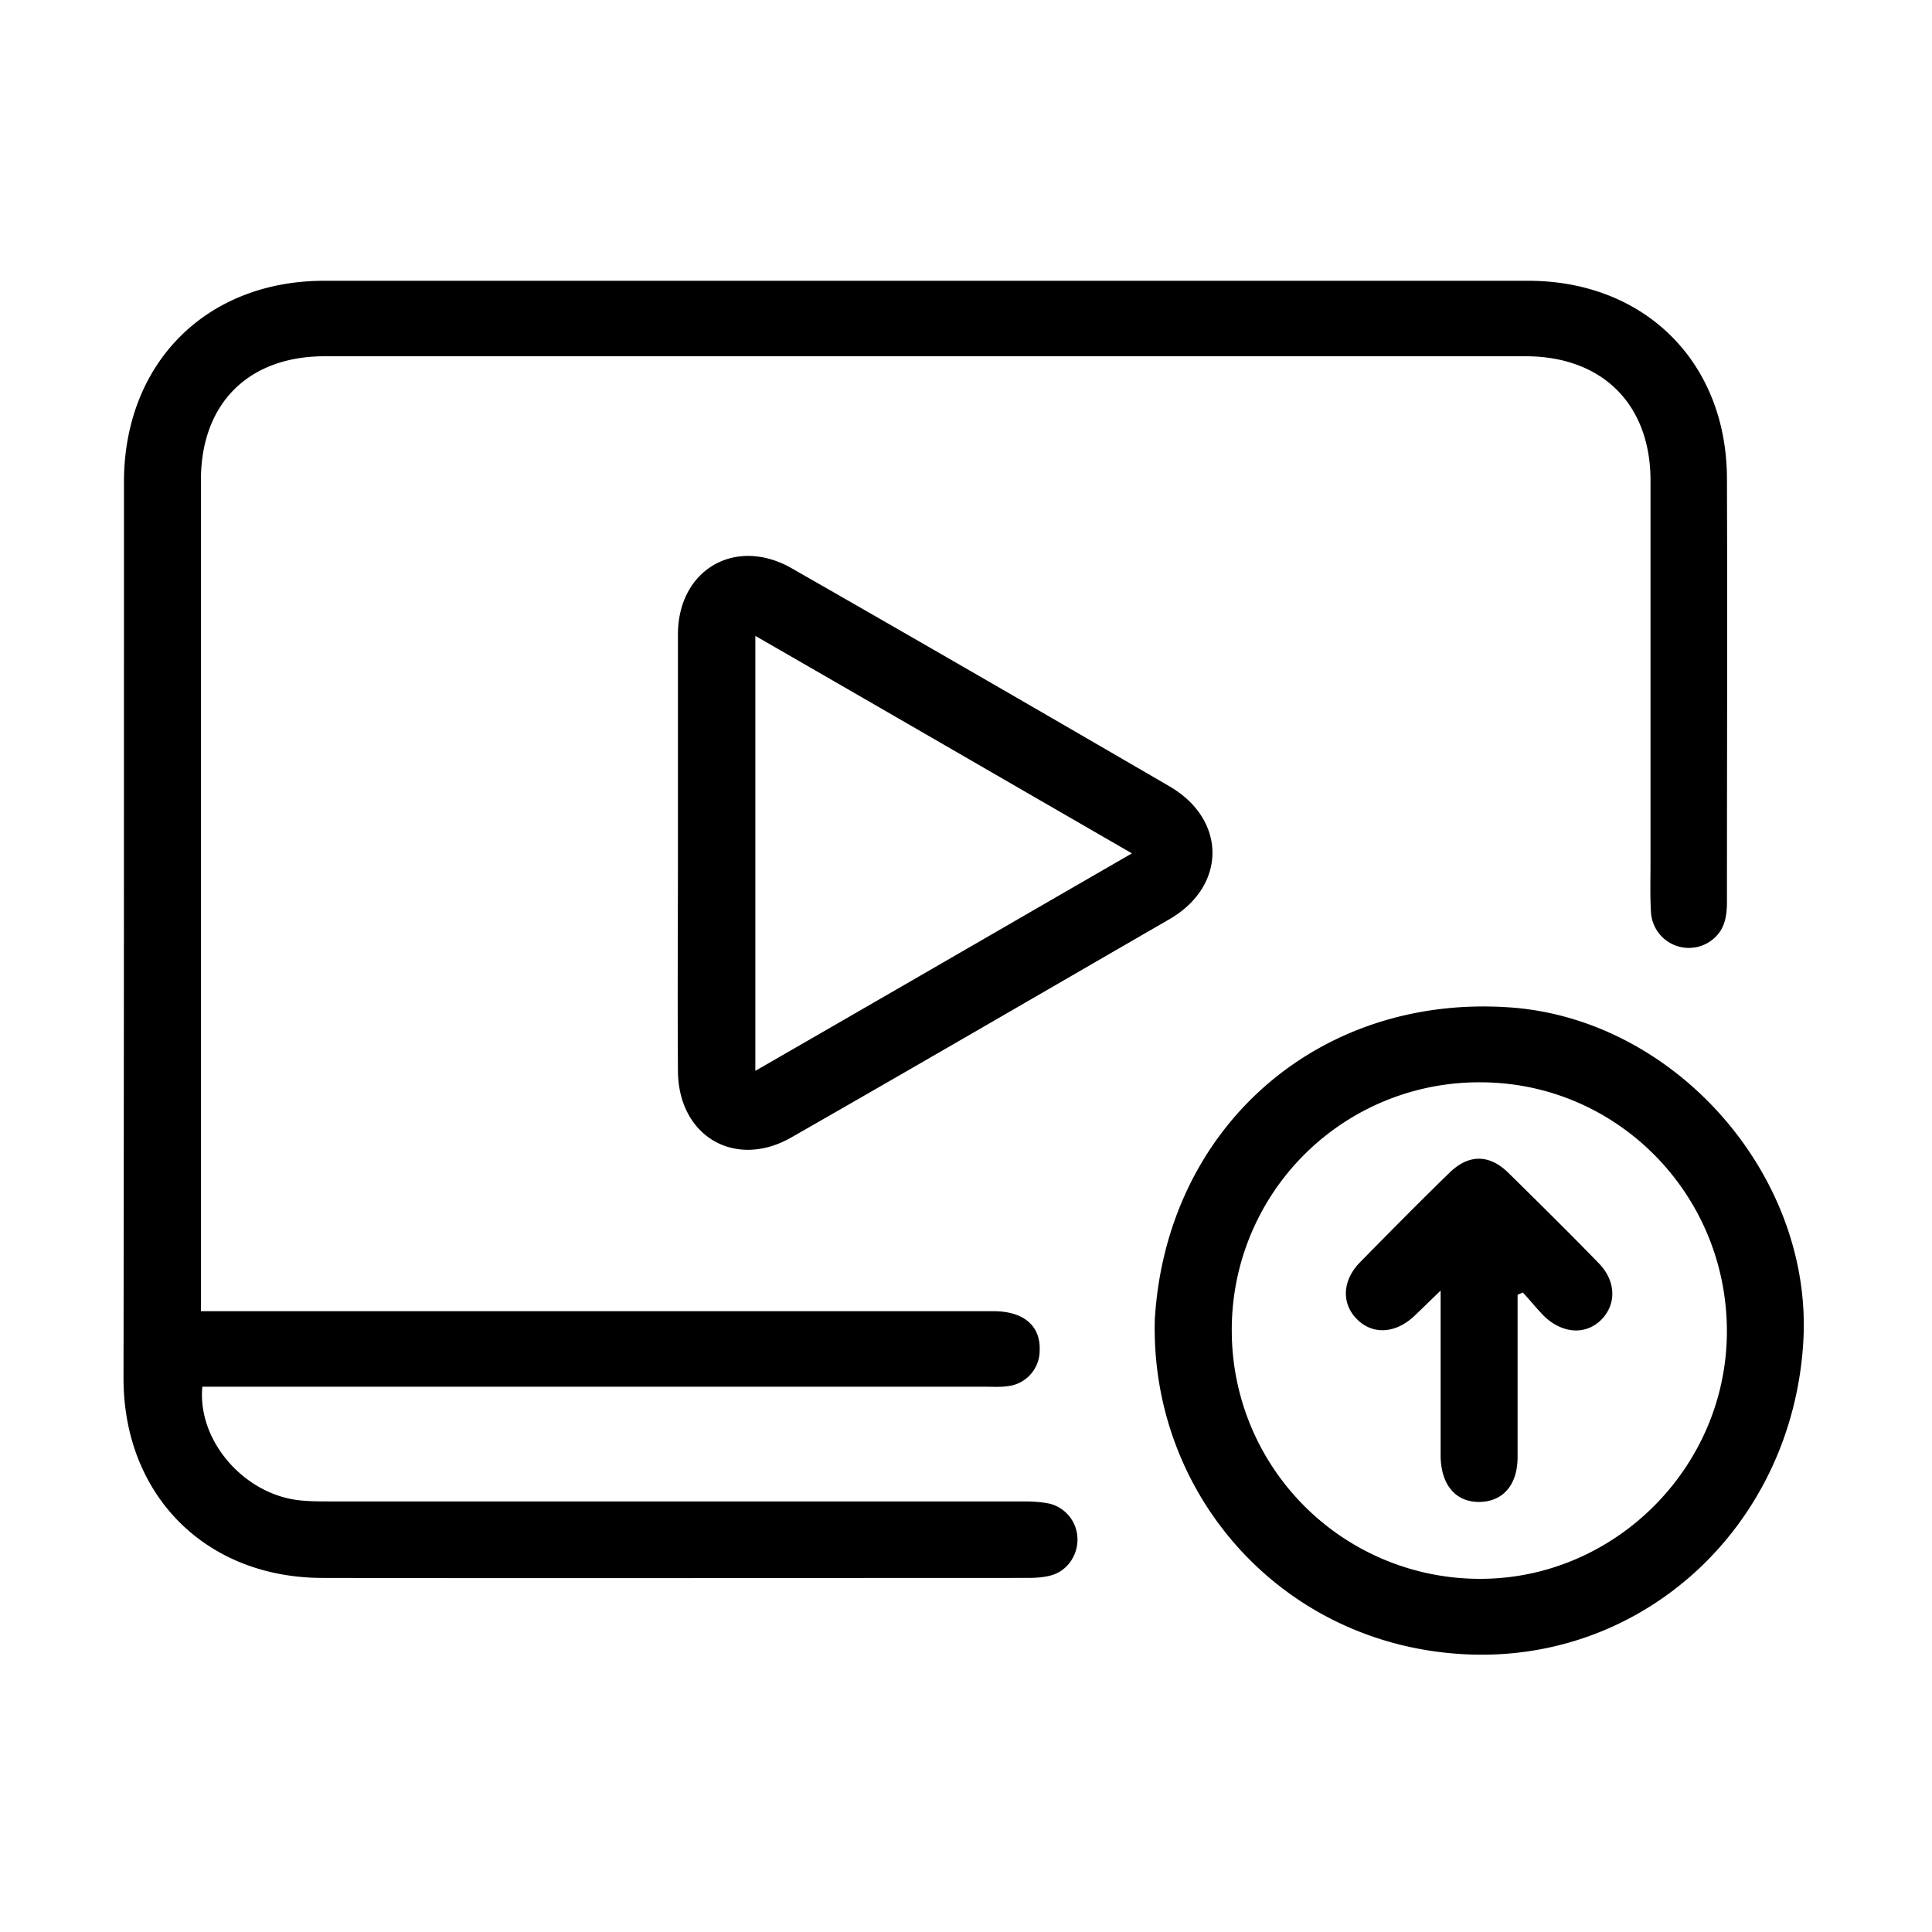 <svg viewBox="0 0 30 30" fill="none" xmlns="http://www.w3.org/2000/svg">
    <path d="M3.12 20.36h12.304c.468 0 .735.223.72.61a.558.558 0 0 1-.512.556c-.11.015-.222.007-.333.007H3.142c-.081.846.661 1.685 1.53 1.766.155.015.31.015.474.015h10.746c.141 0 .282.008.416.037a.573.573 0 0 1 .423.557c0 .252-.164.49-.416.556-.111.03-.237.038-.356.038-3.651 0-7.295.007-10.946 0-1.819 0-3.095-1.284-3.095-3.102.007-4.631.007-9.277.007-13.93.008-1.833 1.277-3.11 3.11-3.11h18.694c1.81 0 3.08 1.262 3.087 3.065.008 2.197 0 4.386 0 6.583 0 .245-.044.46-.26.609a.589.589 0 0 1-.92-.46c-.015-.253-.007-.498-.007-.75V7.462c0-1.18-.742-1.922-1.922-1.93H5.042c-1.187 0-1.922.736-1.922 1.923v12.906Z" fill="currentColor"/>
    <path d="M17.932 20.487c.178-2.969 2.523-5.04 5.484-4.846 2.583.163 4.735 2.604 4.586 5.187-.17 2.894-2.53 5.047-5.343 4.854-2.79-.186-4.801-2.501-4.727-5.195Zm8.883.185c0-2.137-1.714-3.866-3.83-3.866a3.839 3.839 0 0 0-3.858 3.866 3.853 3.853 0 0 0 3.858 3.844c2.093 0 3.83-1.736 3.83-3.844Zm-16.288-7.428V9.852c0-1.01.898-1.529 1.773-1.024 1.96 1.12 3.911 2.249 5.863 3.384.89.52.883 1.551-.007 2.063-1.952 1.128-3.904 2.264-5.863 3.384-.876.505-1.766-.015-1.766-1.039-.008-1.113 0-2.241 0-3.376Zm1.202-3.37v6.754c1.96-1.128 3.881-2.242 5.848-3.377-1.967-1.135-3.889-2.249-5.848-3.377Z" fill="currentColor"/>
    <path d="M23.565 20.108v2.516c0 .43-.223.69-.586.698-.371.007-.601-.26-.609-.705V20.04c-.17.164-.29.282-.408.394-.29.274-.645.297-.89.052s-.23-.601.044-.883c.46-.468.92-.935 1.395-1.396.29-.282.609-.289.906 0 .475.468.95.936 1.41 1.41.267.275.274.631.044.869-.237.245-.6.23-.89-.045-.119-.119-.223-.252-.334-.37a.7.7 0 0 0-.082.036Z" fill="currentColor"/>
</svg>
